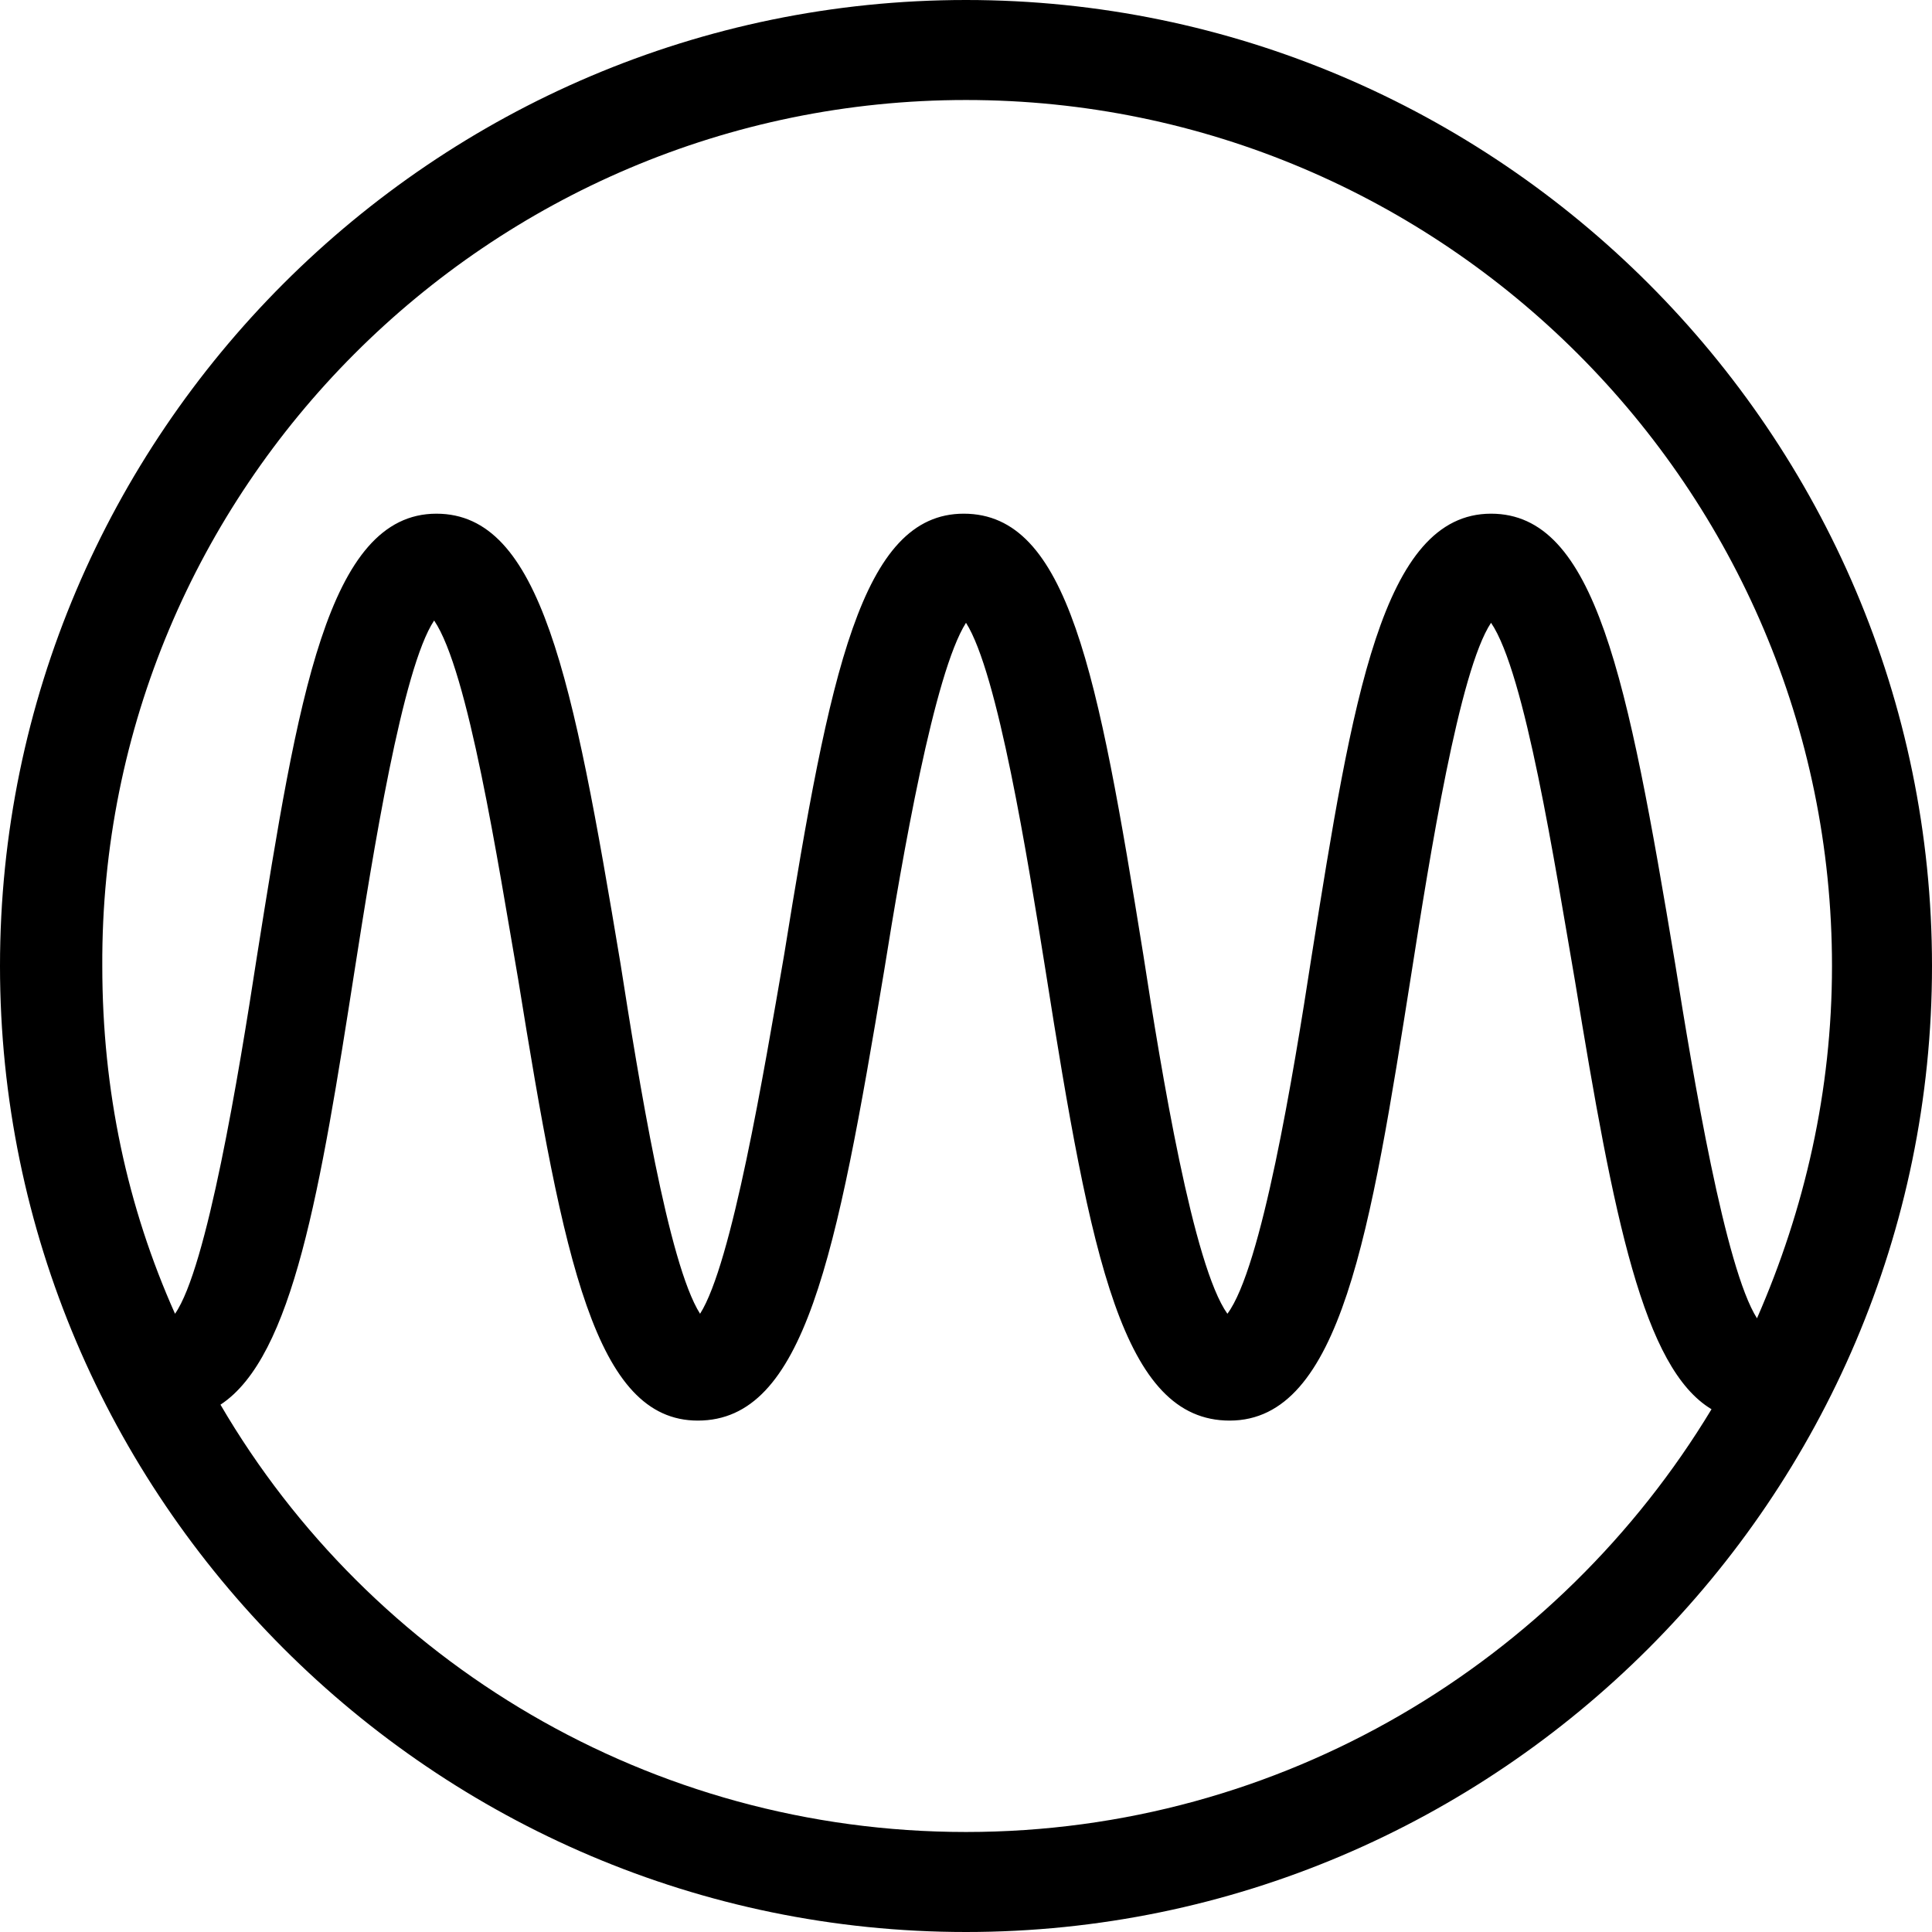 <?xml version="1.0" encoding="utf-8"?>
<!-- Generator: Adobe Illustrator 17.1.0, SVG Export Plug-In . SVG Version: 6.00 Build 0)  -->
<!DOCTYPE svg PUBLIC "-//W3C//DTD SVG 1.1//EN" "http://www.w3.org/Graphics/SVG/1.1/DTD/svg11.dtd">
<svg version="1.1" id="Layer_1" xmlns="http://www.w3.org/2000/svg" xmlns:xlink="http://www.w3.org/1999/xlink" x="0px" y="0px"
	 viewBox="0 0 85 85" enable-background="new 0 0 85 85" xml:space="preserve">
<path d="M42.5,0C19.1,0,0,19.1,0,42.5C0,65.9,19.1,85,42.5,85C65.9,85,85,65.9,85,42.5C85,19.1,65.9,0,42.5,0z M42.5,4.4
	c21,0,38.1,17.1,38.1,38.1c0,5.5-1.2,10.7-3.3,15.5c-1.4-2.2-2.8-10.6-3.6-15.6c-2.1-12.6-3.5-19.8-8.1-19.8h0
	c-4.8,0-6.1,8.2-7.9,19.5c-0.8,5.2-2.2,13.7-3.7,15.7c-1.5-2.1-2.9-10.6-3.7-15.8c-2-12.4-3.3-19.4-7.9-19.4c-4.5,0-5.9,7-7.9,19.4
	c-0.9,5.2-2.3,13.6-3.7,15.8c-1.4-2.2-2.7-10.3-3.5-15.4c-2.1-12.6-3.5-19.8-8.1-19.8h0c-4.8,0-6.1,8.2-7.9,19.5
	c-0.8,5.2-2.2,13.7-3.6,15.7c0,0,0,0,0,0c-2.1-4.7-3.2-9.8-3.2-15.3C4.4,21.5,21.5,4.4,42.5,4.4z M42.5,80.6
	c-13.9,0-26.2-7.5-32.8-18.8c3.2-2.1,4.4-9.5,5.9-19.1c0.8-5.1,2.1-13.3,3.5-15.4c1.5,2.2,2.8,10.6,3.7,15.8
	c2,12.4,3.4,19.4,7.9,19.4c4.7,0,6.1-7.2,8.2-19.8c0.8-5,2.2-13.1,3.6-15.3c1.4,2.2,2.7,10.3,3.5,15.3c2,12.7,3.4,19.8,8.1,19.8
	c4.9,0,6.2-8.3,8-19.7c0.8-5.1,2.1-13.3,3.5-15.4c1.5,2.2,2.8,10.6,3.7,15.8c1.7,10.4,3,17,6,18.8C68.6,73.1,56.4,80.6,42.5,80.6z"
	/>
</svg>
